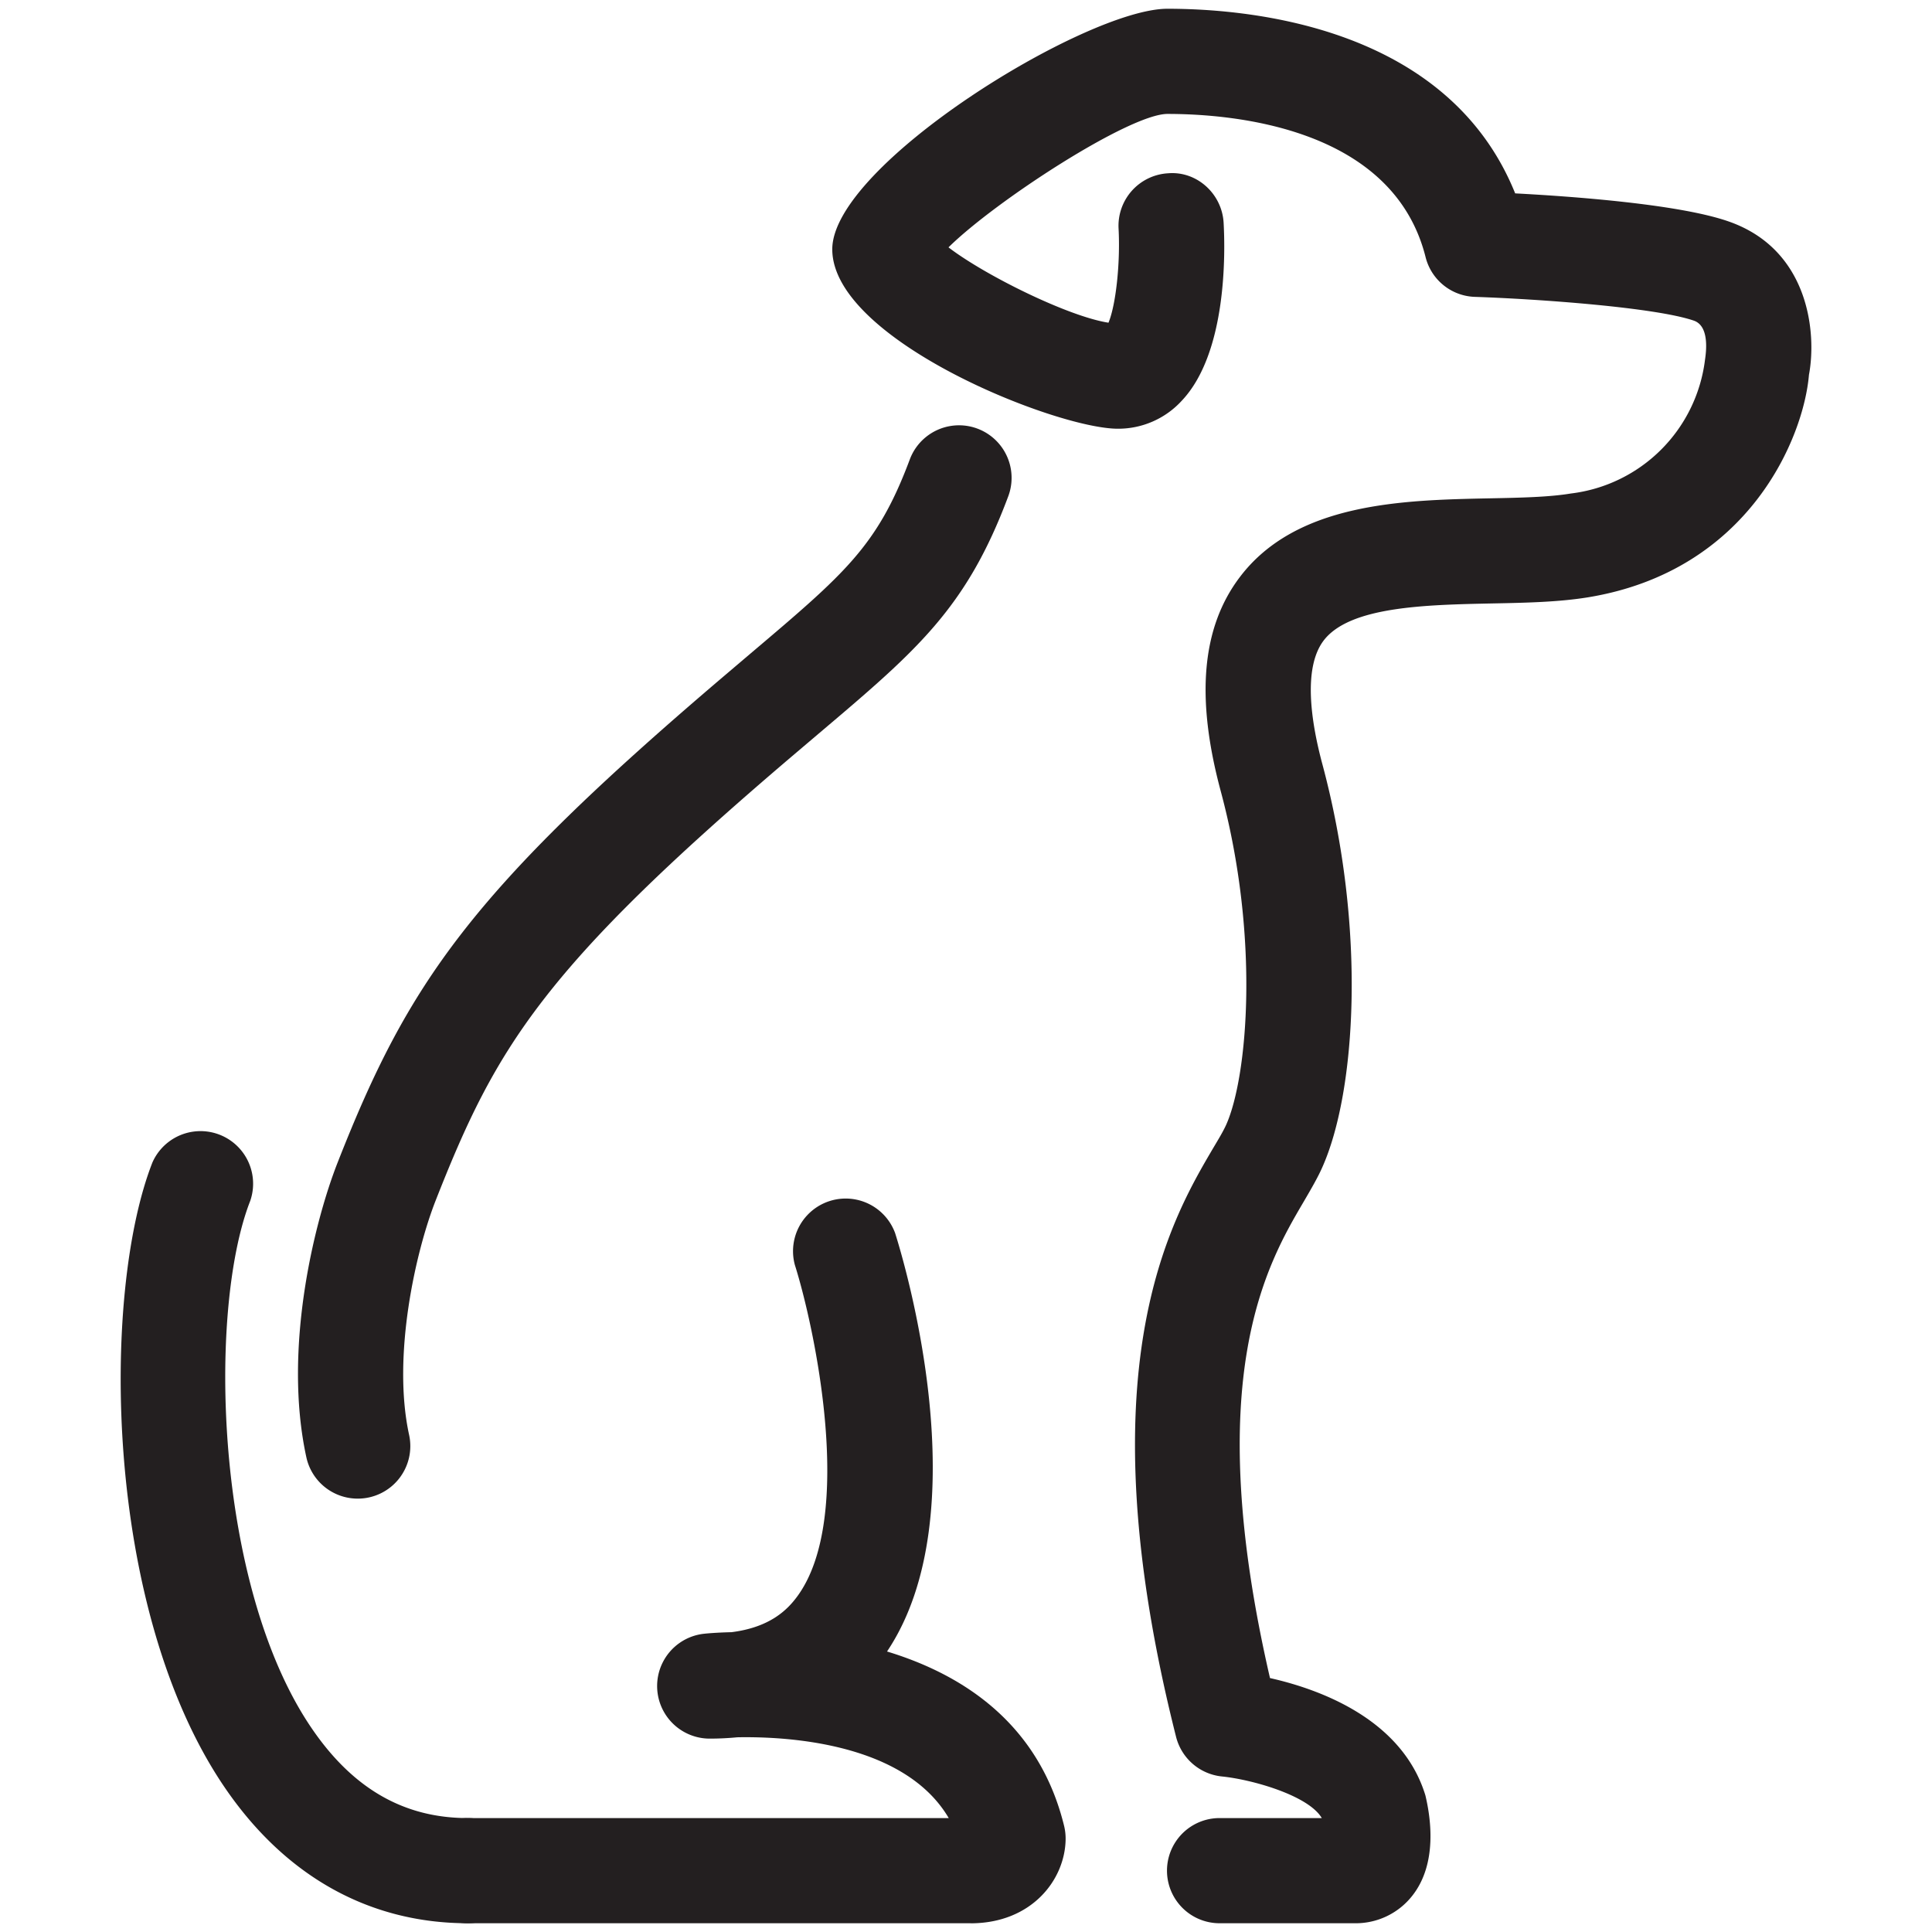 <svg xmlns="http://www.w3.org/2000/svg" id="a" viewBox="0 0 32 32">
<path fill="#231f20" d="M5.924 24.822a.87.87 0 0 1-.85-.686c-.394-1.809.14-3.92.519-4.883 1.172-2.986 2.205-4.485 6.383-8.042l.453-.385c1.572-1.332 2.103-1.78 2.64-3.216a.87.87 0 1 1 1.631.61c-.695 1.86-1.514 2.554-3.145 3.935l-.45.382c-4.124 3.512-4.891 4.806-5.891 7.352-.331.845-.722 2.574-.438 3.877a.87.87 0 0 1-.852 1.056Zm10.152 7.033H7.749a.87.87 0 0 1 0-1.742h7.965c-.733-1.247-2.673-1.354-3.502-1.338a4.81 4.81 0 0 1-.46.022.871.871 0 0 1-.09-1.737c.035-.004.2-.02.455-.026.638-.081.925-.37 1.09-.595.967-1.321.276-4.485-.042-5.489a.872.872 0 0 1 1.661-.526c.15.474 1.403 4.637-.134 6.93 1.259.382 2.52 1.196 2.934 2.893a.9.9 0 0 1 .024.219c-.01.673-.566 1.39-1.574 1.39Z"/>
<path fill="#231f20" d="M7.75 31.855c-1.633 0-3.025-.778-4.028-2.249-2.008-2.945-2.05-8.182-1.197-10.353a.871.871 0 0 1 1.62.636c-.709 1.809-.593 6.375 1.017 8.736.682 1.001 1.529 1.488 2.587 1.488a.87.87 0 0 1 0 1.742Zm14.685 0H20.2a.87.87 0 0 1 0-1.742h1.693c-.223-.378-1.164-.64-1.653-.689a.875.875 0 0 1-.76-.654c-1.539-6.094-.085-8.565.613-9.752.089-.15.167-.278.218-.392.35-.787.563-3.085-.092-5.523-.416-1.548-.315-2.705.31-3.536.935-1.247 2.716-1.284 4.146-1.313.505-.01.983-.02 1.343-.08a2.545 2.545 0 0 0 2.222-2.213c.017-.118.081-.558-.184-.65-.636-.219-2.563-.358-3.629-.394a.87.87 0 0 1-.815-.659c-.538-2.14-3.17-2.371-4.276-2.371-.632.002-2.85 1.444-3.626 2.21.598.459 1.979 1.144 2.65 1.248.12-.287.198-.974.167-1.56a.871.871 0 0 1 .823-.915c.474-.039.89.34.917.82.027.49.058 2.154-.694 2.948a1.426 1.426 0 0 1-1.058.463c-1.028 0-4.73-1.475-4.73-2.972 0-1.397 4.203-3.984 5.551-3.984 1.413 0 4.653.313 5.76 3.058.95.05 2.709.178 3.53.463 1.35.467 1.464 1.867 1.336 2.542-.086 1.027-.982 3.248-3.663 3.686-.482.078-1.019.09-1.588.101-1.107.023-2.363.05-2.79.618-.345.46-.201 1.362-.02 2.038.736 2.738.558 5.435 0 6.684-.072.164-.18.35-.306.566-.604 1.027-1.71 2.906-.56 7.893.827.186 2.188.68 2.574 1.943.086.36.207 1.129-.22 1.666a1.19 1.19 0 0 1-.953.452Zm-6.96-27.479Z"/>
</svg>
